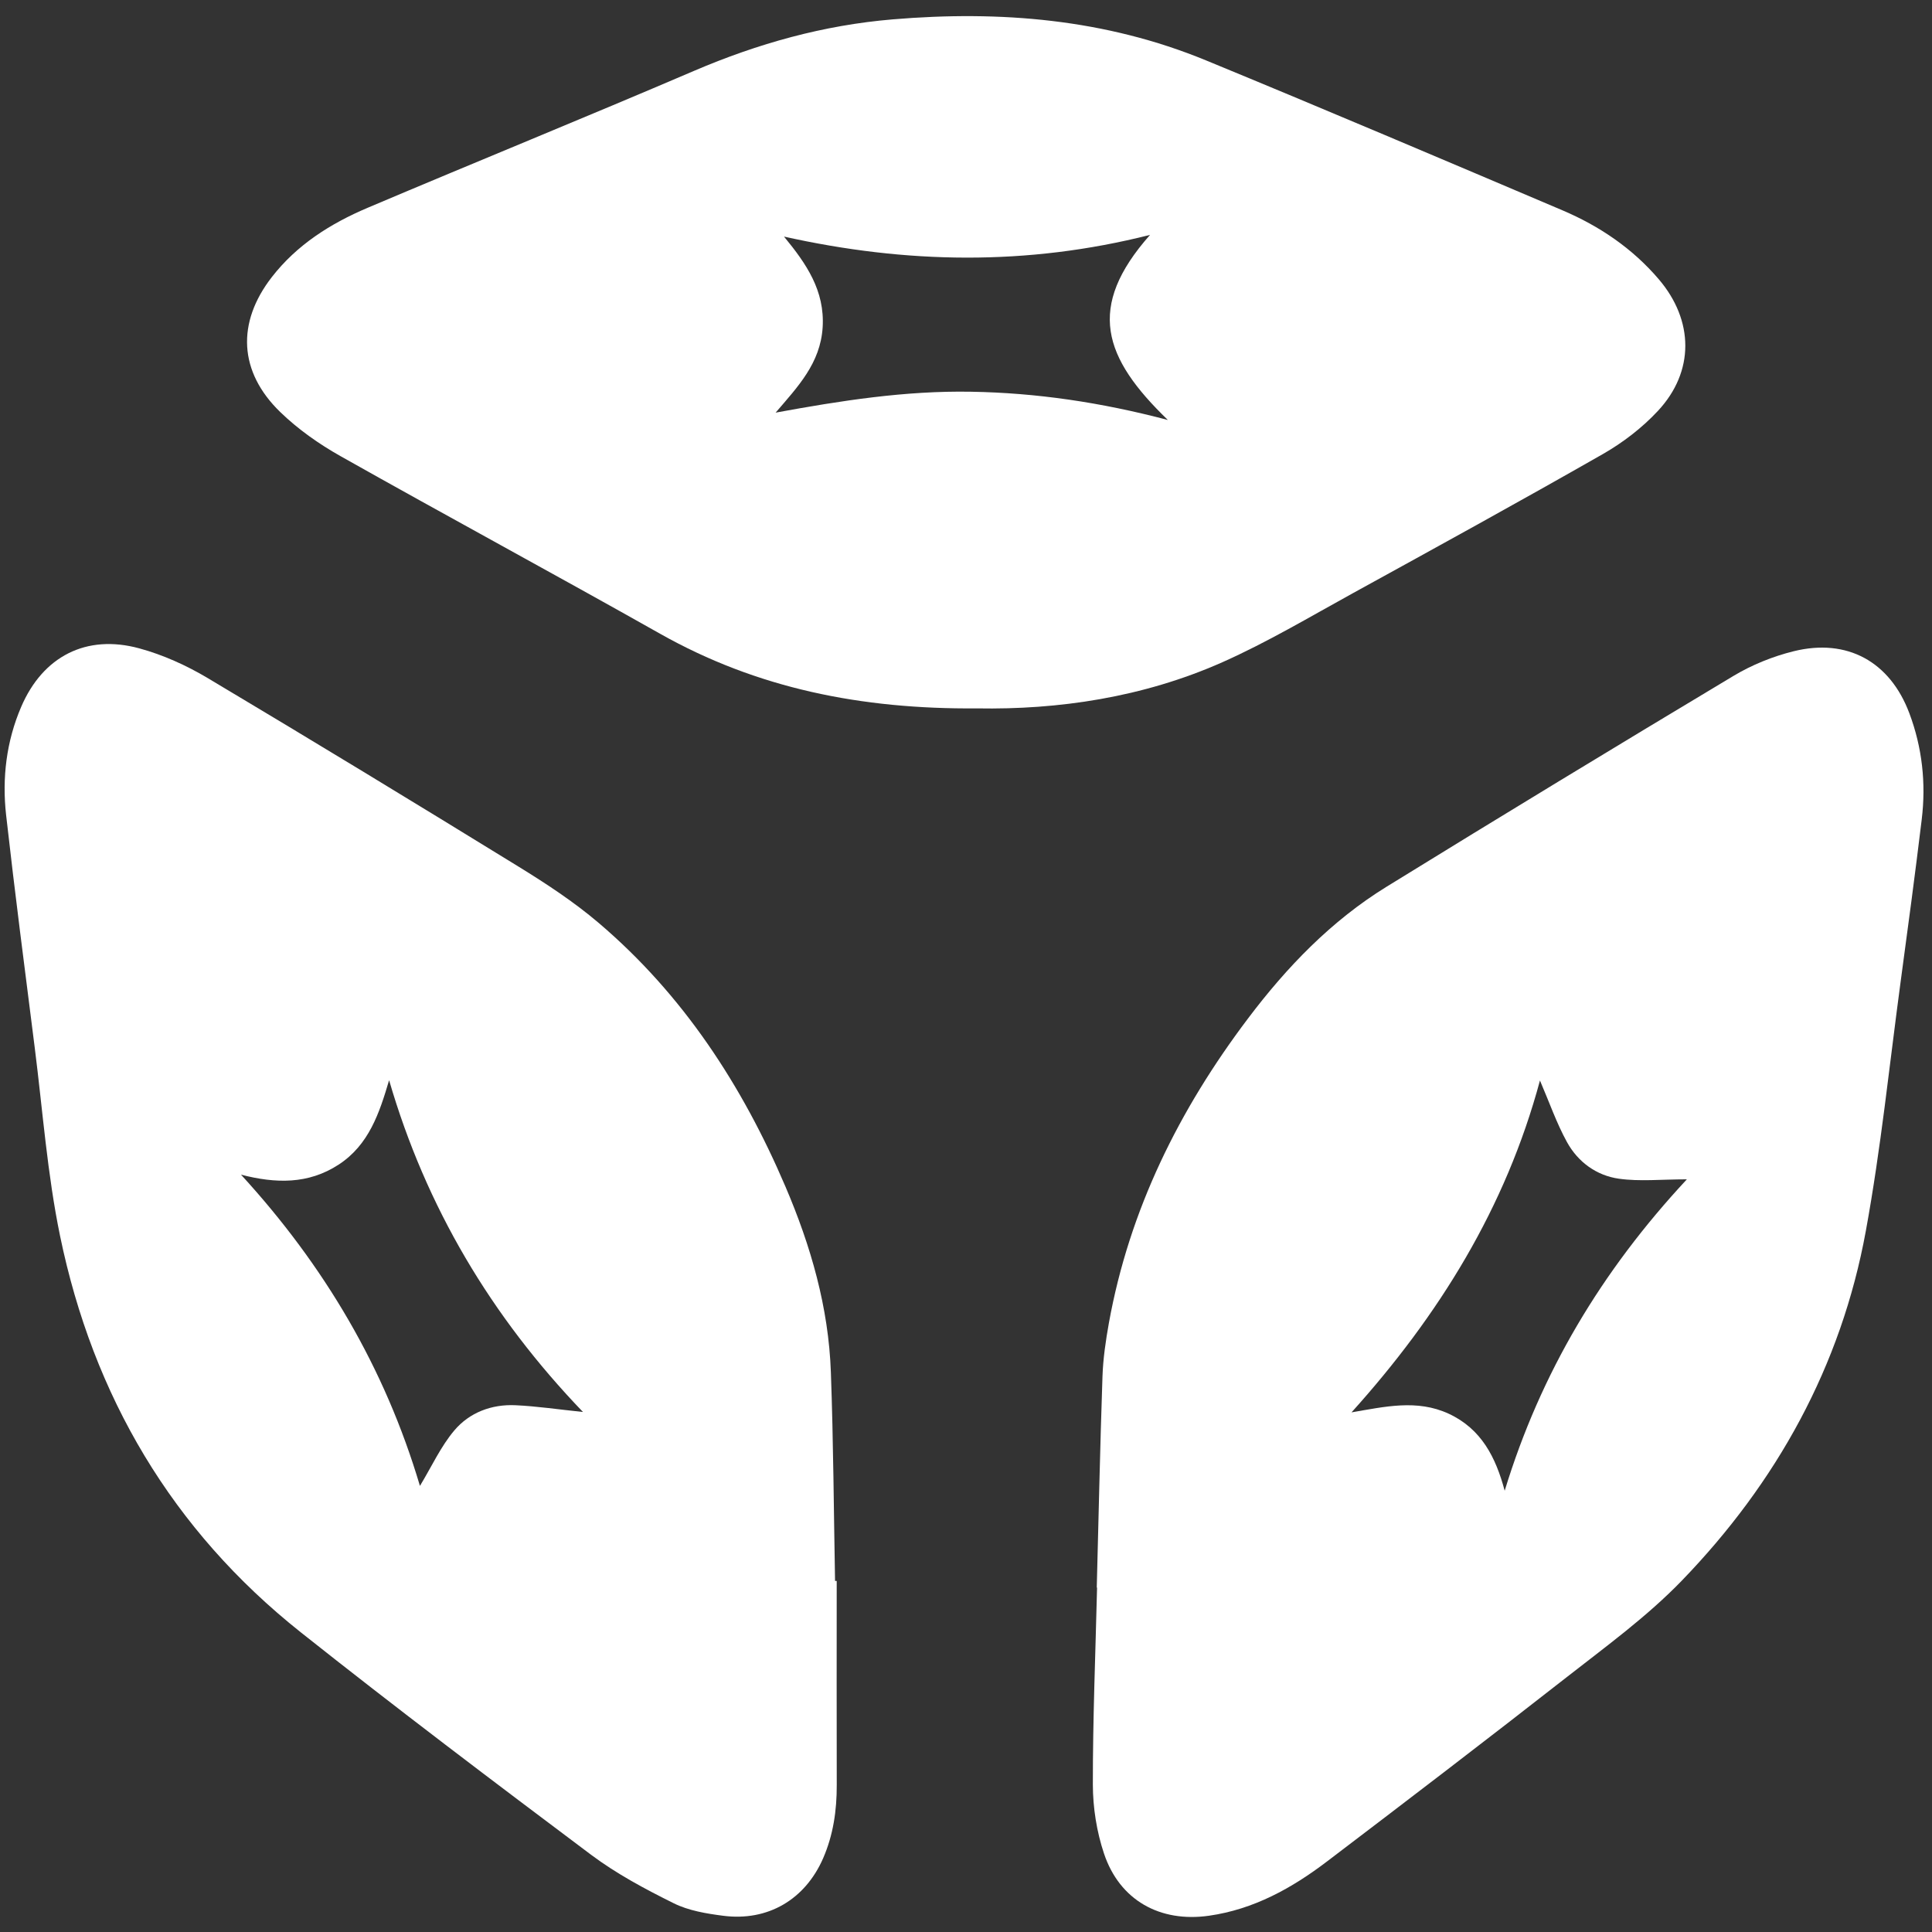 <svg width="50" height="50" viewBox="0 0 50 50" fill="none" xmlns="http://www.w3.org/2000/svg">
<rect x="0" y="0" width="50" height="50" fill="#333333" stroke="none"/>
<g clip-path="url(#clip0_497_373)">
<path d="M21.611 40.915C21.578 39.114 21.568 37.313 21.503 35.514C21.444 33.835 20.984 32.243 20.326 30.706C19.206 28.085 17.679 25.744 15.494 23.885C14.851 23.338 14.134 22.868 13.413 22.424C10.743 20.781 8.065 19.152 5.373 17.547C4.824 17.22 4.218 16.946 3.603 16.779C2.233 16.406 1.108 16.987 0.548 18.294C0.165 19.186 0.051 20.135 0.158 21.092C0.384 23.102 0.645 25.108 0.899 27.114C1.105 28.74 1.224 30.384 1.554 31.984C2.41 36.13 4.455 39.601 7.785 42.245C10.256 44.206 12.774 46.109 15.298 48.002C15.955 48.494 16.695 48.889 17.433 49.255C17.82 49.448 18.281 49.524 18.717 49.58C19.872 49.729 20.836 49.16 21.302 48.093C21.565 47.489 21.657 46.853 21.655 46.197C21.65 44.437 21.654 42.676 21.654 40.915C21.64 40.915 21.625 40.915 21.611 40.915L21.611 40.915ZM15.088 36.542C14.447 36.476 13.893 36.392 13.337 36.367C12.722 36.339 12.151 36.556 11.76 37.017C11.409 37.431 11.176 37.946 10.868 38.455C9.96 35.399 8.39 32.749 6.237 30.4C7.134 30.632 7.979 30.653 8.766 30.139C9.546 29.629 9.818 28.81 10.07 27.956C11.026 31.238 12.71 34.068 15.088 36.543L15.088 36.542Z" fill="white"/>
<path d="M25.287 18.333C27.376 18.37 29.573 18.055 31.638 17.137C32.798 16.621 33.898 15.965 35.014 15.351C37.177 14.162 39.34 12.974 41.482 11.751C42.001 11.454 42.498 11.073 42.905 10.636C43.859 9.614 43.838 8.294 42.93 7.228C42.246 6.426 41.393 5.85 40.434 5.442C37.363 4.137 34.292 2.831 31.207 1.561C28.607 0.491 25.886 0.268 23.106 0.501C21.312 0.651 19.616 1.126 17.964 1.833C15.157 3.036 12.328 4.185 9.516 5.377C8.558 5.783 7.684 6.334 7.034 7.172C6.119 8.352 6.178 9.621 7.252 10.663C7.71 11.107 8.252 11.489 8.809 11.803C11.558 13.352 14.335 14.851 17.083 16.401C19.586 17.813 22.284 18.358 25.287 18.333V18.333ZM29.763 6.079C28.104 7.952 28.552 9.255 30.224 10.869C28.49 10.412 26.828 10.167 25.131 10.138C23.426 10.108 21.756 10.37 20.073 10.679C20.649 10.007 21.231 9.402 21.29 8.473C21.349 7.523 20.87 6.827 20.29 6.123C23.447 6.826 26.571 6.886 29.763 6.079Z" fill="white"/>
<path d="M28.392 41.087C28.351 42.787 28.281 44.486 28.283 46.186C28.284 46.782 28.382 47.404 28.571 47.969C28.976 49.181 30.022 49.759 31.288 49.579C32.447 49.414 33.432 48.867 34.342 48.175C36.42 46.596 38.494 45.011 40.55 43.402C41.568 42.606 42.627 41.835 43.521 40.911C45.981 38.367 47.649 35.357 48.288 31.855C48.677 29.727 48.897 27.568 49.186 25.422C49.376 24.019 49.564 22.615 49.734 21.208C49.848 20.27 49.747 19.346 49.414 18.459C48.913 17.124 47.806 16.511 46.42 16.854C45.878 16.988 45.336 17.208 44.858 17.495C41.856 19.294 38.864 21.111 35.885 22.948C34.456 23.829 33.303 25.025 32.297 26.36C30.516 28.718 29.228 31.307 28.698 34.239C28.616 34.696 28.548 35.16 28.532 35.623C28.47 37.444 28.432 39.266 28.384 41.087C28.387 41.087 28.389 41.087 28.392 41.087L28.392 41.087ZM37.49 36.586C36.671 36.208 35.84 36.405 34.977 36.552C37.24 34.041 38.968 31.256 39.854 27.963C40.1 28.535 40.284 29.068 40.552 29.555C40.836 30.073 41.318 30.424 41.898 30.505C42.435 30.581 42.991 30.521 43.656 30.521C41.441 32.901 39.871 35.534 38.941 38.58C38.712 37.72 38.34 36.979 37.49 36.586V36.586Z" fill="white"/>
</g>
<defs>
<clipPath id="clip0_497_373">
<rect width="50" height="50" fill="white" transform="matrix(-1 0 0 1 50 0)"/>
</clipPath>
</defs>
</svg>
